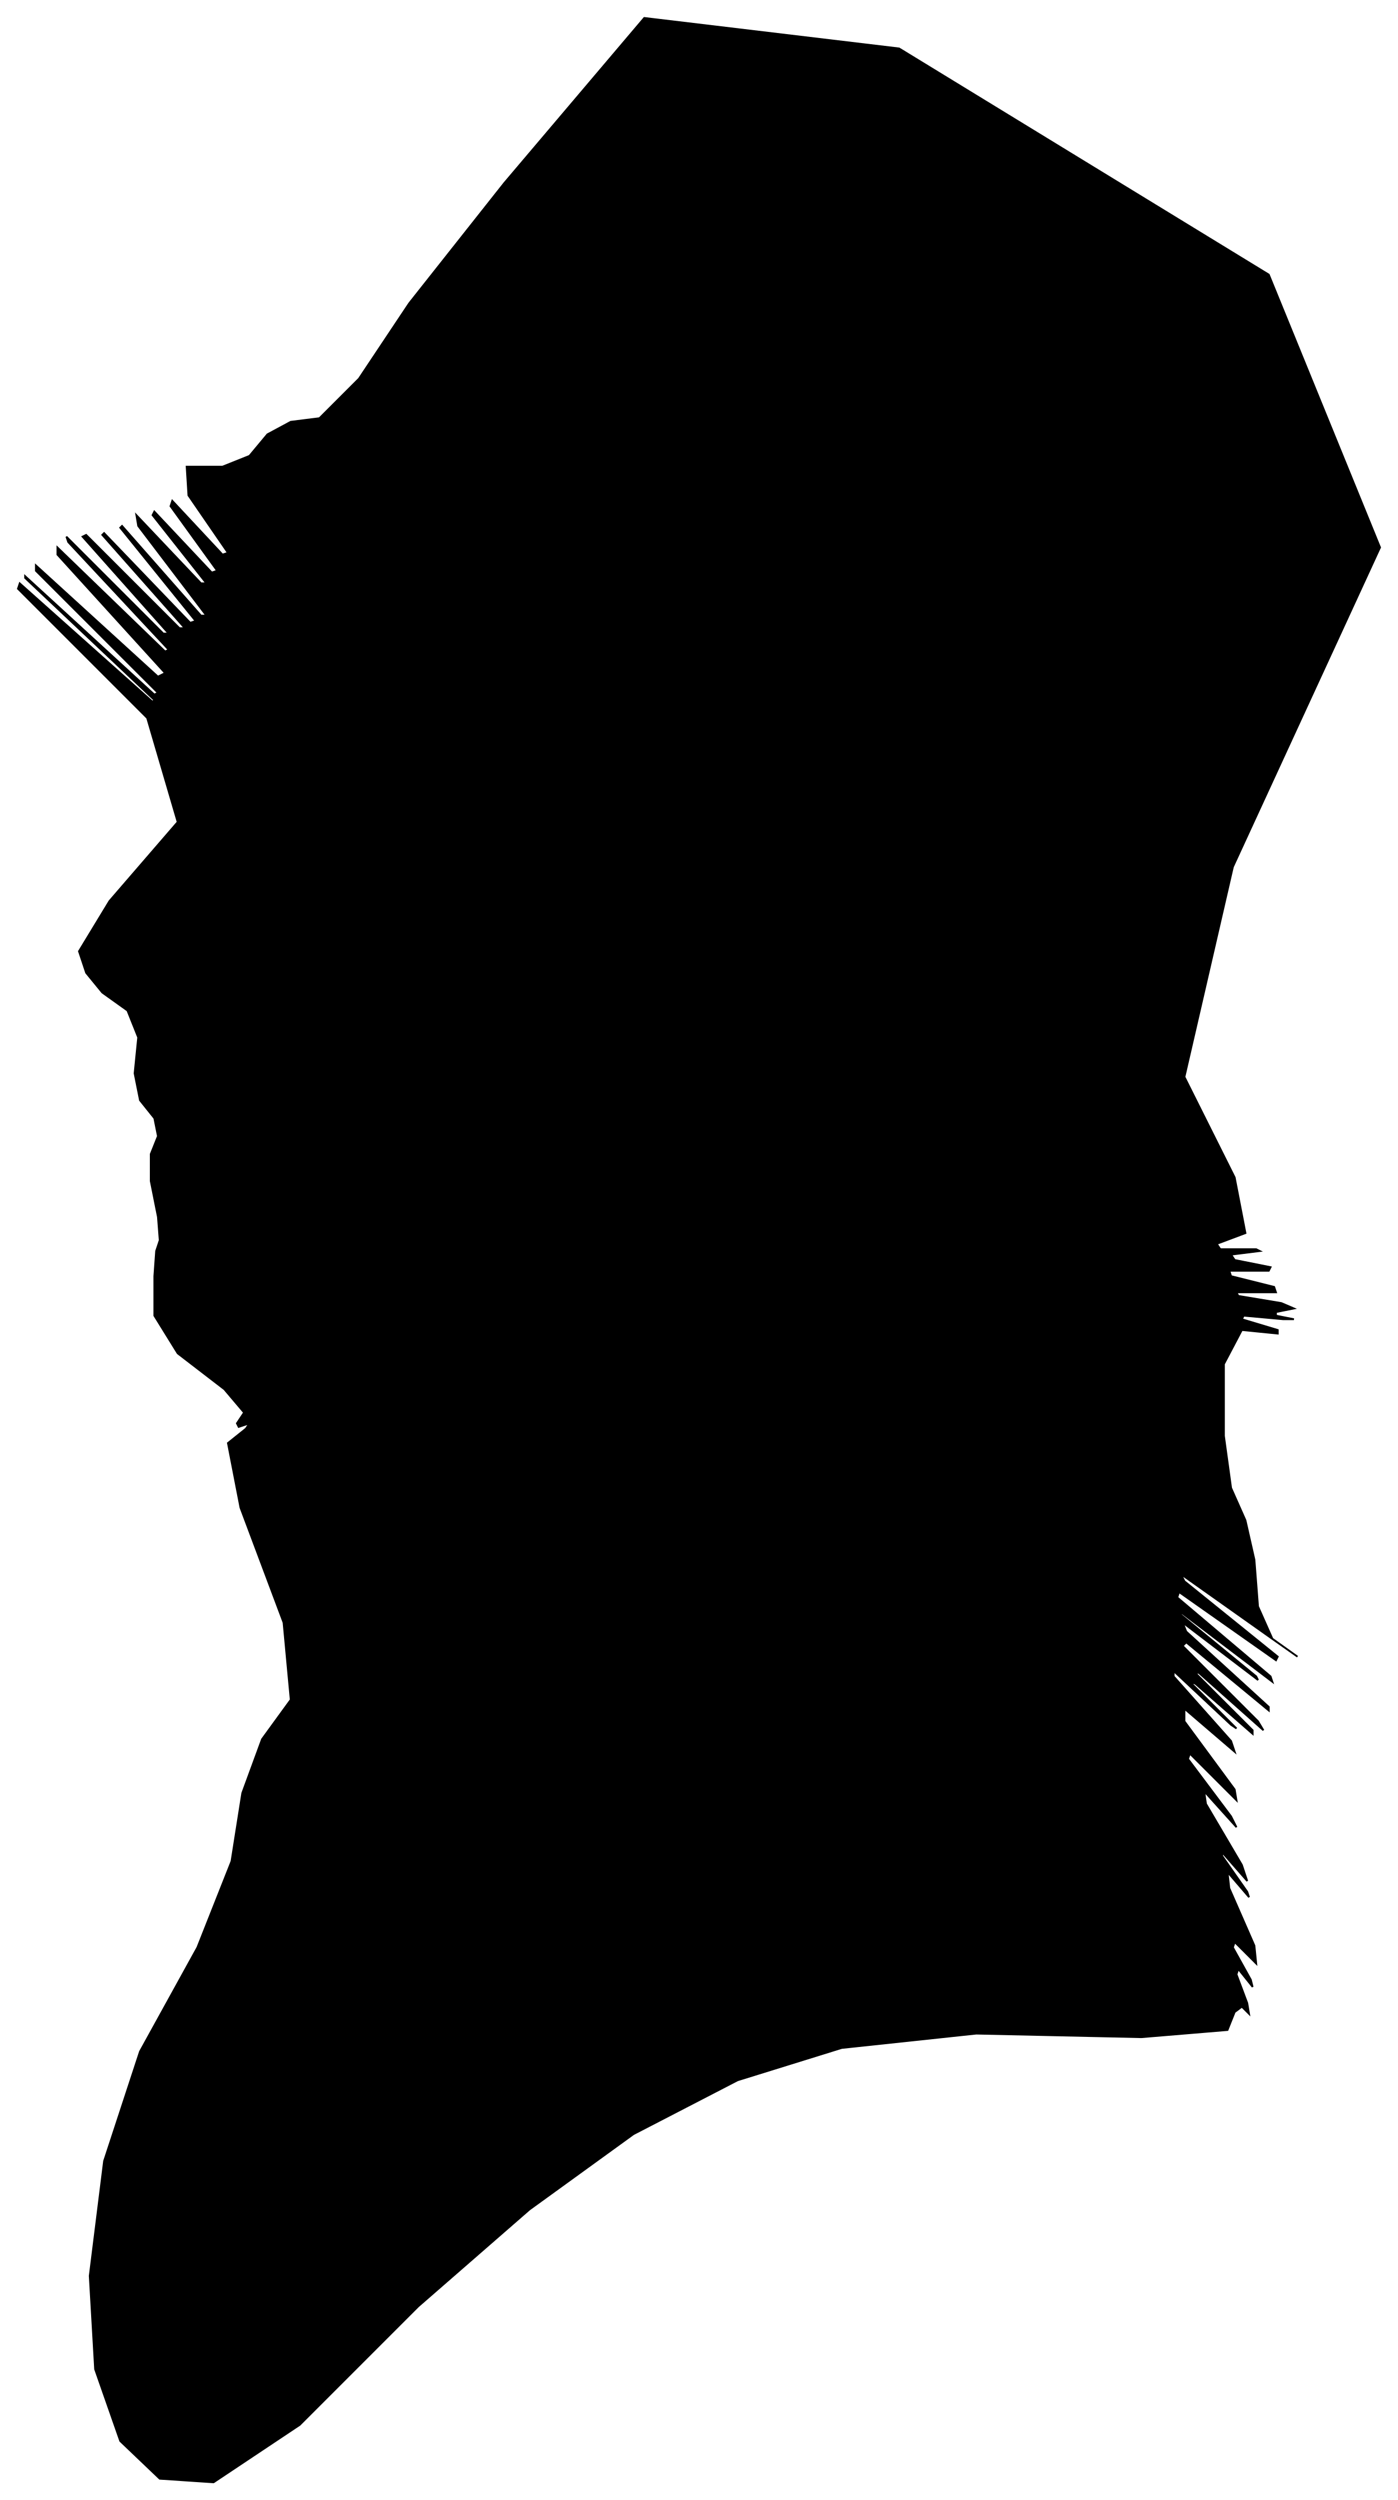 <?xml version="1.0" encoding="UTF-8"?>
<svg xmlns="http://www.w3.org/2000/svg" viewBox="376.00 274.00 779.00 1393.00">
  <path d="M 464.00 952.00 L 460.00 932.00 L 460.00 917.00 L 464.00 907.00 L 462.00 897.00 L 454.00 887.00 L 451.00 872.00 L 453.00 852.00 L 447.00 837.00 L 433.00 827.00 L 424.00 816.00 L 420.00 804.00 L 437.00 776.00 L 475.00 732.00 L 458.00 674.00 L 386.00 602.00 L 387.00 599.00 L 461.00 665.00 L 462.00 664.00 L 390.00 596.00 L 390.00 595.00 L 462.00 661.00 L 464.00 660.00 L 396.00 592.00 L 396.00 589.00 L 464.00 651.00 L 468.00 649.00 L 408.00 583.00 L 408.00 579.00 L 468.00 637.00 L 470.00 636.00 L 414.00 576.00 L 413.00 573.00 L 467.00 627.00 L 470.00 627.00 L 422.00 573.00 L 424.00 572.00 L 476.00 624.00 L 479.00 624.00 L 433.00 572.00 L 434.00 571.00 L 482.00 621.00 L 485.00 620.00 L 443.00 568.00 L 444.00 567.00 L 488.00 617.00 L 491.00 617.00 L 453.00 567.00 L 452.00 561.00 L 488.00 599.00 L 491.00 599.00 L 461.00 561.00 L 462.00 559.00 L 494.00 593.00 L 497.00 592.00 L 471.00 556.00 L 472.00 553.00 L 500.00 583.00 L 503.00 582.00 L 481.00 550.00 L 480.00 534.00 L 500.00 534.00 L 515.00 528.00 L 525.00 516.00 L 538.00 509.00 L 554.00 507.00 L 576.00 485.00 L 604.00 443.00 L 657.00 376.00 L 735.00 284.00 L 877.00 301.00 L 1083.00 427.00 L 1145.00 579.00 L 1063.00 757.00 L 1036.00 874.00 L 1064.00 930.00 L 1070.00 961.00 L 1054.00 967.00 L 1056.00 970.00 L 1076.00 970.00 L 1078.00 971.00 L 1062.00 973.00 L 1064.00 976.00 L 1084.00 980.00 L 1083.00 982.00 L 1061.00 982.00 L 1062.00 985.00 L 1086.00 991.00 L 1087.00 994.00 L 1065.00 994.00 L 1066.00 996.00 L 1090.00 1000.00 L 1097.00 1003.00 L 1087.00 1005.00 L 1087.00 1007.00 L 1097.00 1009.00 L 1091.00 1009.00 L 1069.00 1007.00 L 1068.00 1009.00 L 1088.00 1015.00 L 1088.00 1017.00 L 1068.00 1015.00 L 1058.00 1034.00 L 1058.00 1074.00 L 1062.00 1103.00 L 1070.00 1121.00 L 1075.00 1143.00 L 1077.00 1169.00 L 1085.00 1187.00 L 1099.00 1197.00 L 1082.00 1185.00 L 1034.00 1151.00 L 1036.00 1155.00 L 1088.00 1197.00 L 1087.00 1199.00 L 1033.00 1161.00 L 1032.00 1164.00 L 1084.00 1208.00 L 1085.00 1211.00 L 1035.00 1173.00 L 1032.00 1172.00 L 1076.00 1208.00 L 1077.00 1210.00 L 1035.00 1178.00 L 1037.00 1183.00 L 1083.00 1225.00 L 1083.00 1227.00 L 1037.00 1189.00 L 1035.00 1191.00 L 1077.00 1233.00 L 1080.00 1238.00 L 1044.00 1206.00 L 1042.00 1206.00 L 1074.00 1238.00 L 1074.00 1240.00 L 1042.00 1212.00 L 1039.00 1211.00 L 1065.00 1237.00 L 1062.00 1235.00 L 1030.00 1205.00 L 1030.00 1208.00 L 1062.00 1244.00 L 1064.00 1250.00 L 1036.00 1226.00 L 1036.00 1233.00 L 1064.00 1271.00 L 1065.00 1277.00 L 1039.00 1251.00 L 1038.00 1254.00 L 1062.00 1286.00 L 1065.00 1292.00 L 1047.00 1272.00 L 1048.00 1279.00 L 1068.00 1313.00 L 1071.00 1322.00 L 1057.00 1306.00 L 1057.00 1308.00 L 1071.00 1328.00 L 1072.00 1331.00 L 1060.00 1317.00 L 1061.00 1326.00 L 1075.00 1358.00 L 1076.00 1368.00 L 1064.00 1356.00 L 1063.00 1359.00 L 1073.00 1377.00 L 1074.00 1381.00 L 1066.00 1371.00 L 1065.00 1374.00 L 1071.00 1390.00 L 1072.00 1396.00 L 1068.00 1392.00 L 1064.00 1395.00 L 1060.00 1405.00 L 1012.00 1409.00 L 920.00 1407.00 L 845.00 1415.00 L 787.00 1433.00 L 729.00 1463.00 L 671.00 1505.00 L 609.00 1559.00 L 543.00 1625.00 L 495.00 1657.00 L 465.00 1655.00 L 443.00 1634.00 L 429.00 1594.00 L 426.00 1542.00 L 434.00 1478.00 L 454.00 1417.00 L 486.00 1359.00 L 505.00 1311.00 L 511.00 1273.00 L 522.00 1243.00 L 538.00 1221.00 L 534.00 1178.00 L 510.00 1114.00 L 503.00 1078.00 L 513.00 1070.00 L 515.00 1067.00 L 509.00 1069.00 L 508.00 1067.00 L 512.00 1061.00 L 501.00 1048.00 L 475.00 1028.00 L 462.00 1007.00 L 462.00 985.00 L 463.00 971.00 L 465.00 965.00 L 464.00 952.00 Z" fill="black" stroke="black" stroke-width="1"/>
</svg>